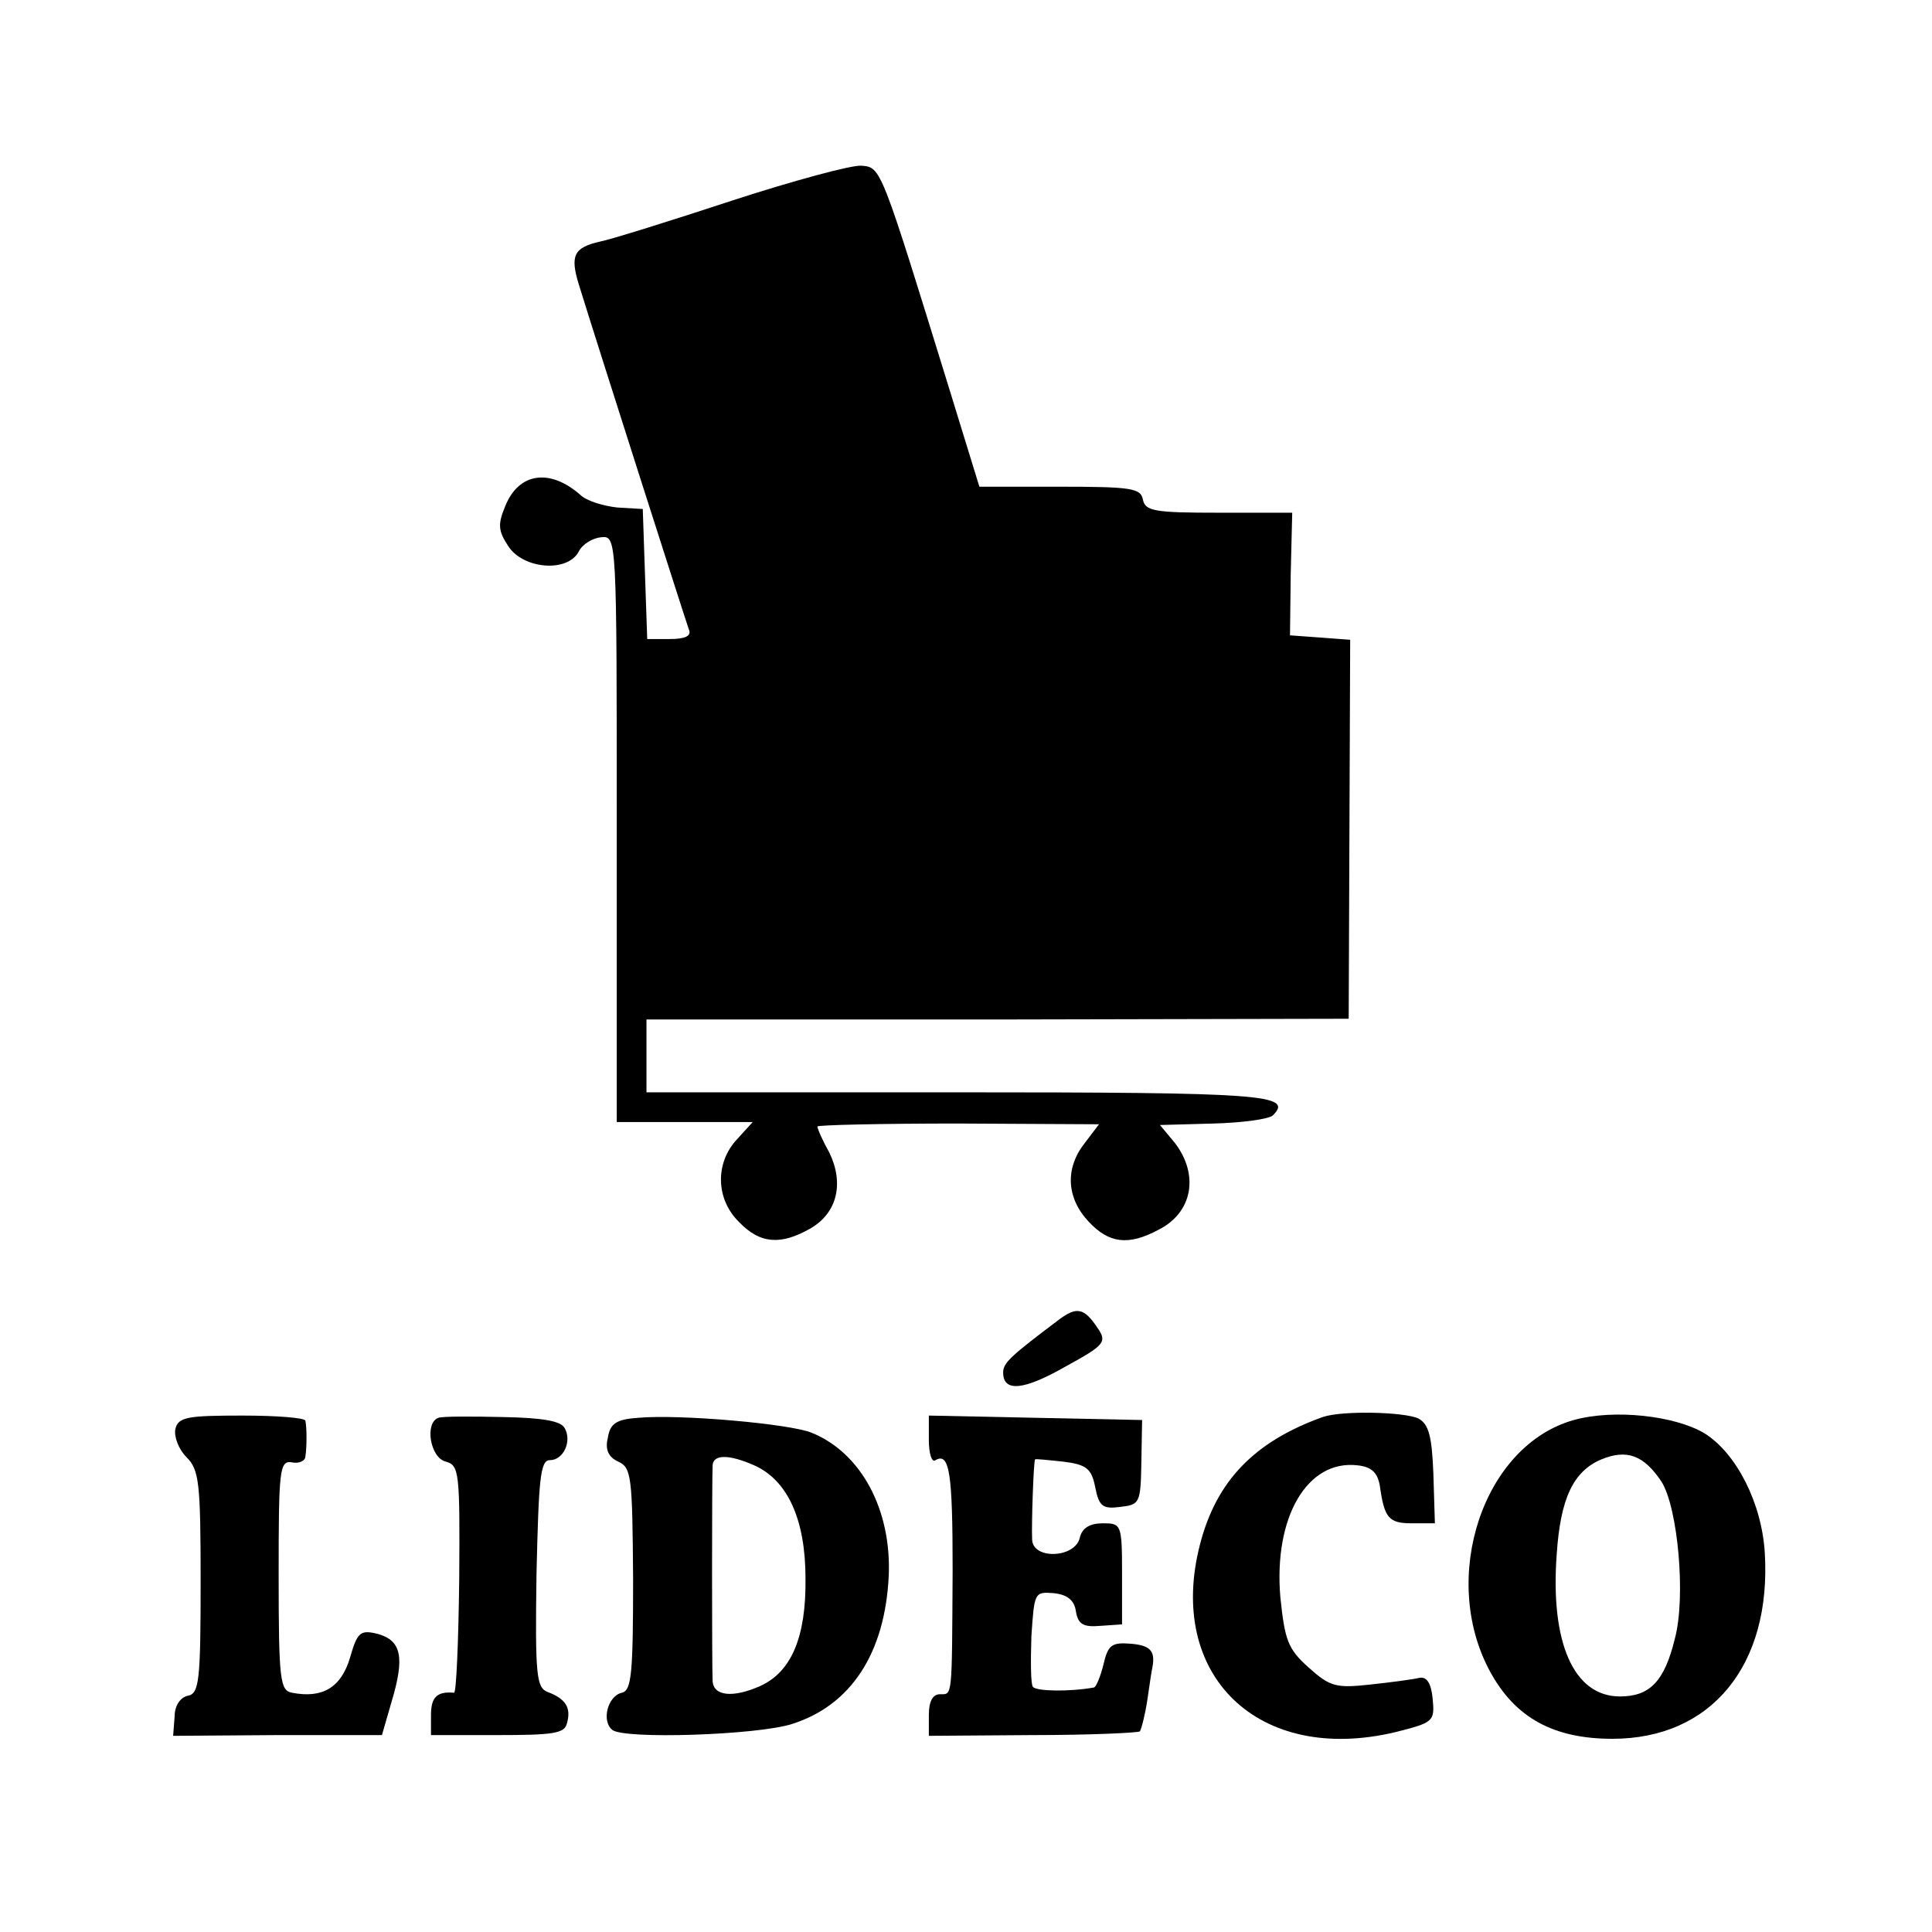 <?xml version="1.0" standalone="no"?>
<!DOCTYPE svg PUBLIC "-//W3C//DTD SVG 20010904//EN"
 "http://www.w3.org/TR/2001/REC-SVG-20010904/DTD/svg10.dtd">
<svg version="1.0" xmlns="http://www.w3.org/2000/svg"
 width="260pt" height="260pt" viewBox="0 0 260 260"
 preserveAspectRatio="xMidYMid meet">
<g transform="translate(0,260) scale(0.1,-0.1)"
fill="#000000" stroke="none">
<path d="M985 2330 c-82 -27 -162 -52 -177 -55 -36 -8 -41 -19 -29 -58 25 -81
144 -453 148 -464 4 -9 -5 -13 -26 -13 l-30 0 -3 87 -3 88 -34 2 c-19 2 -42 9
-50 17 -41 36 -83 30 -101 -15 -10 -24 -10 -33 4 -54 20 -31 80 -36 95 -7 5
10 19 18 30 19 21 2 21 1 21 -393 l0 -394 92 0 91 0 -21 -23 c-30 -32 -29 -81
3 -112 28 -29 56 -31 96 -8 36 21 45 61 25 102 -9 16 -16 32 -16 35 0 2 85 4
190 4 l189 -1 -19 -25 c-27 -34 -25 -74 5 -106 27 -29 53 -33 94 -11 46 23 55
74 22 117 l-20 24 72 2 c39 1 75 6 80 11 28 28 -12 31 -424 31 l-419 0 0 49 0
49 473 0 472 1 1 255 1 255 -40 3 -41 3 1 83 2 82 -99 0 c-86 0 -99 2 -102 18
-3 15 -16 17 -112 17 l-108 0 -40 130 c-93 301 -92 300 -119 302 -13 1 -91
-20 -174 -47z"/>
<path d="M1425 824 c-65 -49 -75 -58 -75 -71 0 -27 28 -24 84 8 53 29 56 33
43 52 -18 27 -28 29 -52 11z"/>
<path d="M236 677 c-2 -10 4 -27 15 -38 17 -17 19 -34 19 -168 0 -133 -2 -150
-17 -153 -10 -2 -18 -13 -18 -28 l-2 -26 141 1 140 0 13 45 c18 60 13 82 -18
91 -24 6 -28 3 -38 -32 -12 -40 -37 -55 -78 -47 -16 3 -18 16 -18 158 0 142 1
155 18 152 9 -2 18 2 18 8 2 13 2 38 0 48 0 4 -39 7 -85 7 -74 0 -86 -2 -90
-18z"/>
<path d="M590 692 c-19 -7 -11 -54 10 -59 18 -5 19 -14 18 -158 -1 -85 -4
-154 -7 -153 -23 2 -31 -6 -31 -30 l0 -27 89 0 c75 0 91 2 94 16 6 21 -2 33
-26 42 -15 6 -17 21 -15 159 3 128 5 153 18 153 18 0 30 25 20 43 -5 10 -31
14 -83 15 -43 1 -82 1 -87 -1z"/>
<path d="M859 692 c-30 -2 -38 -8 -41 -27 -4 -16 1 -26 14 -32 18 -8 19 -21
20 -158 0 -126 -2 -150 -15 -153 -19 -4 -28 -38 -13 -50 16 -13 196 -7 242 8
79 25 125 95 130 199 4 89 -37 166 -104 193 -30 12 -177 25 -233 20z m156 -64
c45 -20 69 -73 69 -152 1 -79 -19 -126 -61 -145 -36 -16 -63 -14 -64 7 -1 20
-1 271 0 290 1 15 22 15 56 0z"/>
<path d="M1250 662 c0 -18 4 -31 9 -27 19 11 23 -18 23 -148 -1 -174 0 -167
-17 -167 -10 0 -15 -10 -15 -28 l0 -28 140 1 c76 0 141 3 144 5 2 3 7 22 10
42 3 21 6 41 7 45 4 22 -4 29 -30 31 -25 2 -30 -2 -36 -28 -4 -16 -10 -31 -13
-31 -34 -6 -78 -5 -82 1 -3 4 -3 35 -2 68 4 59 4 60 30 58 19 -2 28 -10 30
-25 3 -17 10 -21 33 -19 l29 2 0 68 c0 67 -1 68 -26 68 -17 0 -28 -6 -31 -20
-7 -27 -63 -29 -64 -2 -1 22 2 107 4 108 1 1 18 -1 38 -3 31 -4 38 -9 43 -35
5 -25 10 -29 33 -26 27 3 28 5 29 60 l1 57 -144 3 -143 3 0 -33z"/>
<path d="M1780 693 c-92 -33 -143 -86 -165 -171 -46 -177 79 -297 263 -253 51
13 53 14 50 45 -2 21 -8 30 -18 28 -8 -2 -38 -6 -66 -9 -46 -5 -54 -3 -83 23
-28 25 -32 37 -38 95 -9 107 36 185 104 177 19 -2 27 -10 30 -28 6 -43 12 -50
43 -50 l31 0 -2 66 c-2 51 -6 67 -20 75 -19 9 -103 11 -129 2z"/>
<path d="M2118 689 c-122 -34 -181 -212 -113 -338 34 -63 86 -91 165 -91 133
0 214 99 205 250 -4 67 -38 134 -81 161 -40 24 -122 33 -176 18z m118 -83 c22
-35 33 -155 18 -211 -14 -58 -34 -78 -74 -78 -62 0 -94 72 -85 192 5 74 22
111 60 127 34 14 57 6 81 -30z"/>
</g>
</svg>
